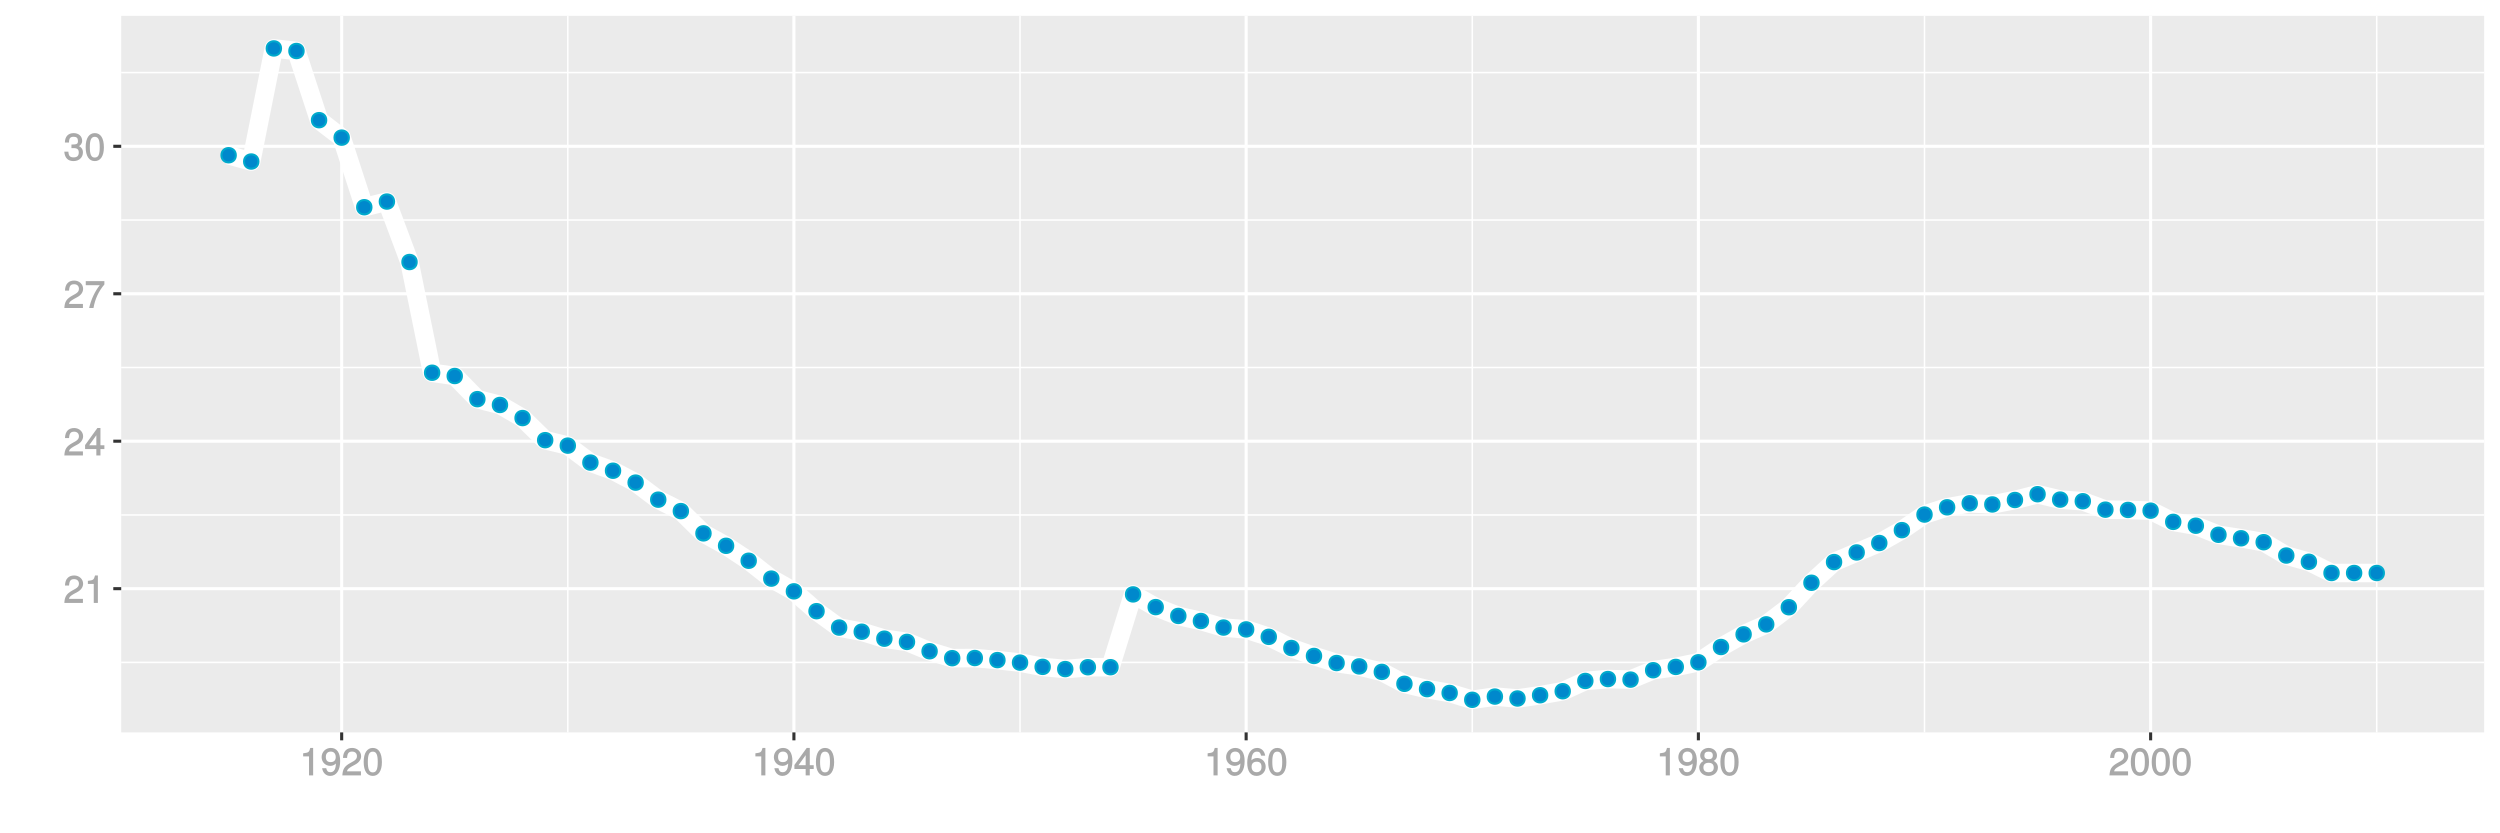 <?xml version="1.0" encoding="UTF-8"?>
<svg xmlns="http://www.w3.org/2000/svg" xmlns:xlink="http://www.w3.org/1999/xlink" width="864pt" height="288pt" viewBox="0 0 864 288" version="1.1">
<defs>
<g>
<symbol overflow="visible" id="glyph0-0">
<path style="stroke:none;" d=""/>
</symbol>
<symbol overflow="visible" id="glyph0-1">
<path style="stroke:none;" d="M 6.766 -6.641 C 6.766 -8.203 5.438 -9.484 3.688 -9.484 C 1.812 -9.484 0.578 -8.391 0.5 -6.016 L 1.906 -6.016 C 2.016 -7.703 2.516 -8.219 3.656 -8.219 C 4.688 -8.219 5.328 -7.609 5.328 -6.609 C 5.328 -5.891 4.938 -5.359 4.125 -4.891 L 2.922 -4.219 C 1 -3.125 0.406 -2.156 0.281 0 L 6.703 0 L 6.703 -1.406 L 1.891 -1.406 C 1.969 -2.016 2.359 -2.406 3.484 -3.062 L 4.781 -3.766 C 6.078 -4.453 6.766 -5.516 6.766 -6.641 Z M 6.766 -6.641 "/>
</symbol>
<symbol overflow="visible" id="glyph0-2">
<path style="stroke:none;" d="M 4.641 -0.125 L 4.641 -9.484 L 3.656 -9.484 C 3.219 -7.938 3.094 -7.875 1.188 -7.625 L 1.188 -6.562 L 3.219 -6.562 L 3.219 0 L 4.641 0 Z M 4.641 -0.125 "/>
</symbol>
<symbol overflow="visible" id="glyph0-3">
<path style="stroke:none;" d="M 6.891 -2.344 L 6.891 -3.516 L 5.531 -3.516 L 5.531 -9.484 L 4.469 -9.484 L 0.219 -3.594 L 0.219 -2.203 L 4.109 -2.203 L 4.109 0 L 5.531 0 L 5.531 -2.203 L 6.891 -2.203 Z M 4.25 -3.516 L 1.625 -3.516 L 4.344 -7.312 L 4.109 -7.391 L 4.109 -3.516 Z M 4.25 -3.516 "/>
</symbol>
<symbol overflow="visible" id="glyph0-4">
<path style="stroke:none;" d="M 6.891 -8.188 L 6.891 -9.297 L 0.453 -9.297 L 0.453 -7.891 L 5.297 -7.891 C 3.641 -5.797 2.297 -3.016 1.625 0 L 3.125 0 C 3.656 -3.109 4.906 -5.797 6.891 -8.141 Z M 6.891 -8.188 "/>
</symbol>
<symbol overflow="visible" id="glyph0-5">
<path style="stroke:none;" d="M 6.703 -2.812 C 6.703 -3.922 6.125 -4.719 5.016 -5.094 L 5.016 -4.828 C 5.875 -5.156 6.438 -5.891 6.438 -6.812 C 6.438 -8.391 5.25 -9.484 3.5 -9.484 C 1.641 -9.484 0.5 -8.328 0.469 -6.234 L 1.891 -6.234 C 1.906 -7.734 2.344 -8.219 3.516 -8.219 C 4.531 -8.219 4.984 -7.75 4.984 -6.766 C 4.984 -5.781 4.703 -5.531 2.734 -5.531 L 2.734 -4.297 L 3.5 -4.297 C 4.766 -4.297 5.266 -3.828 5.266 -2.797 C 5.266 -1.641 4.688 -1.094 3.5 -1.094 C 2.25 -1.094 1.766 -1.578 1.672 -3.062 L 0.266 -3.062 C 0.422 -0.859 1.578 0.188 3.453 0.188 C 5.359 0.188 6.703 -1.062 6.703 -2.812 Z M 6.703 -2.812 "/>
</symbol>
<symbol overflow="visible" id="glyph0-6">
<path style="stroke:none;" d="M 6.719 -4.562 C 6.719 -7.766 5.578 -9.484 3.578 -9.484 C 1.594 -9.484 0.422 -7.734 0.422 -4.641 C 0.422 -1.531 1.594 0.188 3.578 0.188 C 5.531 0.188 6.719 -1.531 6.719 -4.562 Z M 5.281 -4.672 C 5.281 -2.047 4.828 -1.031 3.547 -1.031 C 2.344 -1.031 1.859 -2.109 1.859 -4.625 C 1.859 -7.156 2.344 -8.203 3.578 -8.203 C 4.812 -8.203 5.281 -7.141 5.281 -4.672 Z M 5.281 -4.672 "/>
</symbol>
<symbol overflow="visible" id="glyph0-7">
<path style="stroke:none;" d="M 6.75 -4.953 C 6.75 -7.844 5.609 -9.484 3.516 -9.484 C 1.75 -9.484 0.344 -8.094 0.344 -6.297 C 0.344 -4.578 1.656 -3.281 3.328 -3.281 C 4.203 -3.281 4.922 -3.641 5.531 -4.359 L 5.297 -4.453 C 5.281 -2.203 4.688 -1.094 3.375 -1.094 C 2.578 -1.094 2.141 -1.453 1.938 -2.484 L 0.516 -2.484 C 0.766 -0.828 1.891 0.188 3.297 0.188 C 5.453 0.188 6.75 -1.766 6.75 -4.953 Z M 5.219 -6.312 C 5.219 -5.188 4.578 -4.578 3.453 -4.578 C 2.359 -4.578 1.797 -5.141 1.797 -6.391 C 1.797 -7.547 2.438 -8.219 3.5 -8.219 C 4.562 -8.219 5.219 -7.516 5.219 -6.312 Z M 5.219 -6.312 "/>
</symbol>
<symbol overflow="visible" id="glyph0-8">
<path style="stroke:none;" d="M 6.797 -2.984 C 6.797 -4.703 5.5 -6 3.844 -6 C 2.938 -6 2.125 -5.609 1.625 -4.922 L 1.859 -4.844 C 1.875 -7.078 2.469 -8.203 3.781 -8.203 C 4.594 -8.203 5 -7.828 5.219 -6.812 L 6.625 -6.812 C 6.391 -8.453 5.266 -9.484 3.859 -9.484 C 1.719 -9.484 0.422 -7.547 0.422 -4.328 C 0.422 -1.453 1.547 0.188 3.656 0.188 C 5.406 0.188 6.797 -1.188 6.797 -2.984 Z M 5.359 -2.906 C 5.359 -1.734 4.719 -1.094 3.672 -1.094 C 2.594 -1.094 1.922 -1.781 1.922 -2.969 C 1.922 -4.109 2.578 -4.719 3.703 -4.719 C 4.812 -4.719 5.359 -4.141 5.359 -2.906 Z M 5.359 -2.906 "/>
</symbol>
<symbol overflow="visible" id="glyph0-9">
<path style="stroke:none;" d="M 6.797 -2.734 C 6.797 -3.75 6.156 -4.609 5.344 -4.984 C 6.125 -5.453 6.469 -6.016 6.469 -6.891 C 6.469 -8.328 5.219 -9.484 3.578 -9.484 C 1.953 -9.484 0.656 -8.328 0.656 -6.891 C 0.656 -6.031 1.016 -5.469 1.781 -4.984 C 1 -4.609 0.344 -3.75 0.344 -2.75 C 0.344 -1.047 1.75 0.188 3.578 0.188 C 5.391 0.188 6.797 -1.047 6.797 -2.734 Z M 5.031 -6.859 C 5.031 -6 4.531 -5.578 3.578 -5.578 C 2.609 -5.578 2.109 -6 2.109 -6.875 C 2.109 -7.766 2.609 -8.203 3.578 -8.203 C 4.547 -8.203 5.031 -7.766 5.031 -6.859 Z M 5.359 -2.719 C 5.359 -1.625 4.719 -1.094 3.547 -1.094 C 2.438 -1.094 1.781 -1.641 1.781 -2.719 C 1.781 -3.797 2.438 -4.344 3.578 -4.344 C 4.719 -4.344 5.359 -3.797 5.359 -2.719 Z M 5.359 -2.719 "/>
</symbol>
</g>
<clipPath id="clip1">
  <path d="M 41.891 5.48 L 859 5.48 L 859 254 L 41.891 254 Z M 41.891 5.48 "/>
</clipPath>
<clipPath id="clip2">
  <path d="M 41.891 228 L 859 228 L 859 230 L 41.891 230 Z M 41.891 228 "/>
</clipPath>
<clipPath id="clip3">
  <path d="M 41.891 177 L 859 177 L 859 179 L 41.891 179 Z M 41.891 177 "/>
</clipPath>
<clipPath id="clip4">
  <path d="M 41.891 126 L 859 126 L 859 128 L 41.891 128 Z M 41.891 126 "/>
</clipPath>
<clipPath id="clip5">
  <path d="M 41.891 75 L 859 75 L 859 77 L 41.891 77 Z M 41.891 75 "/>
</clipPath>
<clipPath id="clip6">
  <path d="M 41.891 24 L 859 24 L 859 26 L 41.891 26 Z M 41.891 24 "/>
</clipPath>
<clipPath id="clip7">
  <path d="M 195 5.48 L 197 5.48 L 197 254 L 195 254 Z M 195 5.48 "/>
</clipPath>
<clipPath id="clip8">
  <path d="M 352 5.48 L 353 5.48 L 353 254 L 352 254 Z M 352 5.48 "/>
</clipPath>
<clipPath id="clip9">
  <path d="M 508 5.48 L 510 5.48 L 510 254 L 508 254 Z M 508 5.48 "/>
</clipPath>
<clipPath id="clip10">
  <path d="M 664 5.48 L 666 5.48 L 666 254 L 664 254 Z M 664 5.48 "/>
</clipPath>
<clipPath id="clip11">
  <path d="M 821 5.48 L 822 5.48 L 822 254 L 821 254 Z M 821 5.48 "/>
</clipPath>
<clipPath id="clip12">
  <path d="M 41.891 202 L 859.52 202 L 859.52 204 L 41.891 204 Z M 41.891 202 "/>
</clipPath>
<clipPath id="clip13">
  <path d="M 41.891 151 L 859.52 151 L 859.52 154 L 41.891 154 Z M 41.891 151 "/>
</clipPath>
<clipPath id="clip14">
  <path d="M 41.891 100 L 859.52 100 L 859.52 103 L 41.891 103 Z M 41.891 100 "/>
</clipPath>
<clipPath id="clip15">
  <path d="M 41.891 50 L 859.52 50 L 859.52 52 L 41.891 52 Z M 41.891 50 "/>
</clipPath>
<clipPath id="clip16">
  <path d="M 117 5.48 L 119 5.48 L 119 254 L 117 254 Z M 117 5.48 "/>
</clipPath>
<clipPath id="clip17">
  <path d="M 273 5.48 L 275 5.48 L 275 254 L 273 254 Z M 273 5.48 "/>
</clipPath>
<clipPath id="clip18">
  <path d="M 430 5.48 L 432 5.48 L 432 254 L 430 254 Z M 430 5.48 "/>
</clipPath>
<clipPath id="clip19">
  <path d="M 586 5.48 L 588 5.48 L 588 254 L 586 254 Z M 586 5.48 "/>
</clipPath>
<clipPath id="clip20">
  <path d="M 742 5.48 L 744 5.48 L 744 254 L 742 254 Z M 742 5.48 "/>
</clipPath>
</defs>
<g id="surface11111">
<rect x="0" y="0" width="864" height="288" style="fill:rgb(100%,100%,100%);fill-opacity:1;stroke:none;"/>
<rect x="0" y="0" width="864" height="288" style="fill:rgb(100%,100%,100%);fill-opacity:1;stroke:none;"/>
<path style="fill:none;stroke-width:1.067;stroke-linecap:round;stroke-linejoin:round;stroke:rgb(100%,100%,100%);stroke-opacity:1;stroke-miterlimit:10;" d="M 0 288 L 864 288 L 864 0 L 0 0 Z M 0 288 "/>
<g clip-path="url(#clip1)" clip-rule="nonzero">
<path style=" stroke:none;fill-rule:nonzero;fill:rgb(92.157%,92.157%,92.157%);fill-opacity:1;" d="M 41.891 253.109 L 858.52 253.109 L 858.52 5.48 L 41.891 5.48 Z M 41.891 253.109 "/>
</g>
<g clip-path="url(#clip2)" clip-rule="nonzero">
<path style="fill:none;stroke-width:0.533;stroke-linecap:butt;stroke-linejoin:round;stroke:rgb(100%,100%,100%);stroke-opacity:1;stroke-miterlimit:10;" d="M 41.891 228.926 L 858.52 228.926 "/>
</g>
<g clip-path="url(#clip3)" clip-rule="nonzero">
<path style="fill:none;stroke-width:0.533;stroke-linecap:butt;stroke-linejoin:round;stroke:rgb(100%,100%,100%);stroke-opacity:1;stroke-miterlimit:10;" d="M 41.891 177.965 L 858.52 177.965 "/>
</g>
<g clip-path="url(#clip4)" clip-rule="nonzero">
<path style="fill:none;stroke-width:0.533;stroke-linecap:butt;stroke-linejoin:round;stroke:rgb(100%,100%,100%);stroke-opacity:1;stroke-miterlimit:10;" d="M 41.891 127.004 L 858.52 127.004 "/>
</g>
<g clip-path="url(#clip5)" clip-rule="nonzero">
<path style="fill:none;stroke-width:0.533;stroke-linecap:butt;stroke-linejoin:round;stroke:rgb(100%,100%,100%);stroke-opacity:1;stroke-miterlimit:10;" d="M 41.891 76.043 L 858.52 76.043 "/>
</g>
<g clip-path="url(#clip6)" clip-rule="nonzero">
<path style="fill:none;stroke-width:0.533;stroke-linecap:butt;stroke-linejoin:round;stroke:rgb(100%,100%,100%);stroke-opacity:1;stroke-miterlimit:10;" d="M 41.891 25.082 L 858.52 25.082 "/>
</g>
<g clip-path="url(#clip7)" clip-rule="nonzero">
<path style="fill:none;stroke-width:0.533;stroke-linecap:butt;stroke-linejoin:round;stroke:rgb(100%,100%,100%);stroke-opacity:1;stroke-miterlimit:10;" d="M 196.23 253.109 L 196.23 5.48 "/>
</g>
<g clip-path="url(#clip8)" clip-rule="nonzero">
<path style="fill:none;stroke-width:0.533;stroke-linecap:butt;stroke-linejoin:round;stroke:rgb(100%,100%,100%);stroke-opacity:1;stroke-miterlimit:10;" d="M 352.523 253.109 L 352.523 5.48 "/>
</g>
<g clip-path="url(#clip9)" clip-rule="nonzero">
<path style="fill:none;stroke-width:0.533;stroke-linecap:butt;stroke-linejoin:round;stroke:rgb(100%,100%,100%);stroke-opacity:1;stroke-miterlimit:10;" d="M 508.816 253.109 L 508.816 5.48 "/>
</g>
<g clip-path="url(#clip10)" clip-rule="nonzero">
<path style="fill:none;stroke-width:0.533;stroke-linecap:butt;stroke-linejoin:round;stroke:rgb(100%,100%,100%);stroke-opacity:1;stroke-miterlimit:10;" d="M 665.109 253.109 L 665.109 5.48 "/>
</g>
<g clip-path="url(#clip11)" clip-rule="nonzero">
<path style="fill:none;stroke-width:0.533;stroke-linecap:butt;stroke-linejoin:round;stroke:rgb(100%,100%,100%);stroke-opacity:1;stroke-miterlimit:10;" d="M 821.402 253.109 L 821.402 5.48 "/>
</g>
<g clip-path="url(#clip12)" clip-rule="nonzero">
<path style="fill:none;stroke-width:1.067;stroke-linecap:butt;stroke-linejoin:round;stroke:rgb(100%,100%,100%);stroke-opacity:1;stroke-miterlimit:10;" d="M 41.891 203.445 L 858.52 203.445 "/>
</g>
<g clip-path="url(#clip13)" clip-rule="nonzero">
<path style="fill:none;stroke-width:1.067;stroke-linecap:butt;stroke-linejoin:round;stroke:rgb(100%,100%,100%);stroke-opacity:1;stroke-miterlimit:10;" d="M 41.891 152.484 L 858.52 152.484 "/>
</g>
<g clip-path="url(#clip14)" clip-rule="nonzero">
<path style="fill:none;stroke-width:1.067;stroke-linecap:butt;stroke-linejoin:round;stroke:rgb(100%,100%,100%);stroke-opacity:1;stroke-miterlimit:10;" d="M 41.891 101.523 L 858.52 101.523 "/>
</g>
<g clip-path="url(#clip15)" clip-rule="nonzero">
<path style="fill:none;stroke-width:1.067;stroke-linecap:butt;stroke-linejoin:round;stroke:rgb(100%,100%,100%);stroke-opacity:1;stroke-miterlimit:10;" d="M 41.891 50.562 L 858.52 50.562 "/>
</g>
<g clip-path="url(#clip16)" clip-rule="nonzero">
<path style="fill:none;stroke-width:1.067;stroke-linecap:butt;stroke-linejoin:round;stroke:rgb(100%,100%,100%);stroke-opacity:1;stroke-miterlimit:10;" d="M 118.082 253.109 L 118.082 5.48 "/>
</g>
<g clip-path="url(#clip17)" clip-rule="nonzero">
<path style="fill:none;stroke-width:1.067;stroke-linecap:butt;stroke-linejoin:round;stroke:rgb(100%,100%,100%);stroke-opacity:1;stroke-miterlimit:10;" d="M 274.375 253.109 L 274.375 5.48 "/>
</g>
<g clip-path="url(#clip18)" clip-rule="nonzero">
<path style="fill:none;stroke-width:1.067;stroke-linecap:butt;stroke-linejoin:round;stroke:rgb(100%,100%,100%);stroke-opacity:1;stroke-miterlimit:10;" d="M 430.668 253.109 L 430.668 5.48 "/>
</g>
<g clip-path="url(#clip19)" clip-rule="nonzero">
<path style="fill:none;stroke-width:1.067;stroke-linecap:butt;stroke-linejoin:round;stroke:rgb(100%,100%,100%);stroke-opacity:1;stroke-miterlimit:10;" d="M 586.961 253.109 L 586.961 5.48 "/>
</g>
<g clip-path="url(#clip20)" clip-rule="nonzero">
<path style="fill:none;stroke-width:1.067;stroke-linecap:butt;stroke-linejoin:round;stroke:rgb(100%,100%,100%);stroke-opacity:1;stroke-miterlimit:10;" d="M 743.254 253.109 L 743.254 5.48 "/>
</g>
<path style="fill:none;stroke-width:6.402;stroke-linecap:butt;stroke-linejoin:round;stroke:rgb(100%,100%,100%);stroke-opacity:1;stroke-miterlimit:1;" d="M 79.012 53.648 L 86.824 55.824 L 94.641 16.734 L 102.453 17.621 L 110.27 41.531 L 118.082 47.566 L 125.898 71.617 L 133.711 69.656 L 141.527 90.555 L 149.34 128.82 L 157.156 129.945 L 164.973 137.945 L 172.785 139.953 L 180.602 144.484 L 188.414 152.121 L 196.23 154.012 L 204.043 159.871 L 211.859 162.684 L 219.672 166.789 L 227.488 172.684 L 235.305 176.637 L 243.117 184.328 L 250.934 188.629 L 258.746 193.793 L 266.562 199.973 L 274.375 204.367 L 282.191 211.227 L 290.004 216.891 L 297.82 218.32 L 305.633 220.73 L 313.449 221.836 L 321.266 225.07 L 329.078 227.469 L 336.895 227.414 L 344.707 228.129 L 352.523 229 L 360.336 230.469 L 368.152 231.234 L 375.965 230.598 L 383.781 230.586 L 391.594 205.422 L 399.41 209.816 L 407.227 212.871 L 415.039 214.617 L 422.855 216.887 L 430.668 217.523 L 438.484 220.094 L 446.297 223.957 L 454.113 226.699 L 461.926 229.145 L 469.742 230.309 L 477.559 232.203 L 485.371 236.328 L 493.188 238.16 L 501 239.492 L 508.816 241.855 L 516.629 240.734 L 524.445 241.402 L 532.258 240.273 L 540.074 238.891 L 547.887 235.336 L 555.703 234.68 L 563.52 234.875 L 571.332 231.633 L 579.148 230.488 L 586.961 228.883 L 594.777 223.605 L 602.59 219.23 L 610.406 215.781 L 618.219 209.855 L 626.035 201.406 L 633.848 194.25 L 641.664 190.926 L 649.48 187.664 L 657.293 183.215 L 665.109 177.832 L 672.922 175.328 L 680.738 173.934 L 688.551 174.34 L 696.367 172.801 L 704.18 170.797 L 711.996 172.664 L 719.812 173.227 L 727.625 176.137 L 735.441 176.23 L 743.254 176.484 L 751.07 180.359 L 758.883 181.688 L 766.699 184.824 L 774.512 186.031 L 782.328 187.383 L 790.141 191.996 L 797.957 194.152 L 805.773 198.027 L 821.402 198.027 "/>
<path style="fill-rule:nonzero;fill:rgb(0%,53.333%,80%);fill-opacity:1;stroke-width:0.709;stroke-linecap:round;stroke-linejoin:round;stroke:rgb(0%,66.667%,80%);stroke-opacity:1;stroke-miterlimit:10;" d="M 81.5 53.648 C 81.5 56.969 76.523 56.969 76.523 53.648 C 76.523 50.332 81.5 50.332 81.5 53.648 "/>
<path style="fill-rule:nonzero;fill:rgb(0%,53.333%,80%);fill-opacity:1;stroke-width:0.709;stroke-linecap:round;stroke-linejoin:round;stroke:rgb(0%,66.667%,80%);stroke-opacity:1;stroke-miterlimit:10;" d="M 89.312 55.824 C 89.312 59.141 84.336 59.141 84.336 55.824 C 84.336 52.508 89.312 52.508 89.312 55.824 "/>
<path style="fill-rule:nonzero;fill:rgb(0%,53.333%,80%);fill-opacity:1;stroke-width:0.709;stroke-linecap:round;stroke-linejoin:round;stroke:rgb(0%,66.667%,80%);stroke-opacity:1;stroke-miterlimit:10;" d="M 97.129 16.734 C 97.129 20.055 92.152 20.055 92.152 16.734 C 92.152 13.418 97.129 13.418 97.129 16.734 "/>
<path style="fill-rule:nonzero;fill:rgb(0%,53.333%,80%);fill-opacity:1;stroke-width:0.709;stroke-linecap:round;stroke-linejoin:round;stroke:rgb(0%,66.667%,80%);stroke-opacity:1;stroke-miterlimit:10;" d="M 104.941 17.621 C 104.941 20.941 99.965 20.941 99.965 17.621 C 99.965 14.305 104.941 14.305 104.941 17.621 "/>
<path style="fill-rule:nonzero;fill:rgb(0%,53.333%,80%);fill-opacity:1;stroke-width:0.709;stroke-linecap:round;stroke-linejoin:round;stroke:rgb(0%,66.667%,80%);stroke-opacity:1;stroke-miterlimit:10;" d="M 112.758 41.531 C 112.758 44.848 107.781 44.848 107.781 41.531 C 107.781 38.215 112.758 38.215 112.758 41.531 "/>
<path style="fill-rule:nonzero;fill:rgb(0%,53.333%,80%);fill-opacity:1;stroke-width:0.709;stroke-linecap:round;stroke-linejoin:round;stroke:rgb(0%,66.667%,80%);stroke-opacity:1;stroke-miterlimit:10;" d="M 120.57 47.566 C 120.57 50.887 115.594 50.887 115.594 47.566 C 115.594 44.25 120.57 44.25 120.57 47.566 "/>
<path style="fill-rule:nonzero;fill:rgb(0%,53.333%,80%);fill-opacity:1;stroke-width:0.709;stroke-linecap:round;stroke-linejoin:round;stroke:rgb(0%,66.667%,80%);stroke-opacity:1;stroke-miterlimit:10;" d="M 128.387 71.617 C 128.387 74.934 123.41 74.934 123.41 71.617 C 123.41 68.301 128.387 68.301 128.387 71.617 "/>
<path style="fill-rule:nonzero;fill:rgb(0%,53.333%,80%);fill-opacity:1;stroke-width:0.709;stroke-linecap:round;stroke-linejoin:round;stroke:rgb(0%,66.667%,80%);stroke-opacity:1;stroke-miterlimit:10;" d="M 136.199 69.656 C 136.199 72.977 131.223 72.977 131.223 69.656 C 131.223 66.34 136.199 66.34 136.199 69.656 "/>
<path style="fill-rule:nonzero;fill:rgb(0%,53.333%,80%);fill-opacity:1;stroke-width:0.709;stroke-linecap:round;stroke-linejoin:round;stroke:rgb(0%,66.667%,80%);stroke-opacity:1;stroke-miterlimit:10;" d="M 144.016 90.555 C 144.016 93.871 139.039 93.871 139.039 90.555 C 139.039 87.234 144.016 87.234 144.016 90.555 "/>
<path style="fill-rule:nonzero;fill:rgb(0%,53.333%,80%);fill-opacity:1;stroke-width:0.709;stroke-linecap:round;stroke-linejoin:round;stroke:rgb(0%,66.667%,80%);stroke-opacity:1;stroke-miterlimit:10;" d="M 151.828 128.82 C 151.828 132.137 146.852 132.137 146.852 128.82 C 146.852 125.504 151.828 125.504 151.828 128.82 "/>
<path style="fill-rule:nonzero;fill:rgb(0%,53.333%,80%);fill-opacity:1;stroke-width:0.709;stroke-linecap:round;stroke-linejoin:round;stroke:rgb(0%,66.667%,80%);stroke-opacity:1;stroke-miterlimit:10;" d="M 159.645 129.945 C 159.645 133.266 154.668 133.266 154.668 129.945 C 154.668 126.629 159.645 126.629 159.645 129.945 "/>
<path style="fill-rule:nonzero;fill:rgb(0%,53.333%,80%);fill-opacity:1;stroke-width:0.709;stroke-linecap:round;stroke-linejoin:round;stroke:rgb(0%,66.667%,80%);stroke-opacity:1;stroke-miterlimit:10;" d="M 167.461 137.945 C 167.461 141.266 162.484 141.266 162.484 137.945 C 162.484 134.629 167.461 134.629 167.461 137.945 "/>
<path style="fill-rule:nonzero;fill:rgb(0%,53.333%,80%);fill-opacity:1;stroke-width:0.709;stroke-linecap:round;stroke-linejoin:round;stroke:rgb(0%,66.667%,80%);stroke-opacity:1;stroke-miterlimit:10;" d="M 175.273 139.953 C 175.273 143.27 170.297 143.27 170.297 139.953 C 170.297 136.637 175.273 136.637 175.273 139.953 "/>
<path style="fill-rule:nonzero;fill:rgb(0%,53.333%,80%);fill-opacity:1;stroke-width:0.709;stroke-linecap:round;stroke-linejoin:round;stroke:rgb(0%,66.667%,80%);stroke-opacity:1;stroke-miterlimit:10;" d="M 183.09 144.484 C 183.09 147.801 178.113 147.801 178.113 144.484 C 178.113 141.164 183.09 141.164 183.09 144.484 "/>
<path style="fill-rule:nonzero;fill:rgb(0%,53.333%,80%);fill-opacity:1;stroke-width:0.709;stroke-linecap:round;stroke-linejoin:round;stroke:rgb(0%,66.667%,80%);stroke-opacity:1;stroke-miterlimit:10;" d="M 190.902 152.121 C 190.902 155.441 185.926 155.441 185.926 152.121 C 185.926 148.805 190.902 148.805 190.902 152.121 "/>
<path style="fill-rule:nonzero;fill:rgb(0%,53.333%,80%);fill-opacity:1;stroke-width:0.709;stroke-linecap:round;stroke-linejoin:round;stroke:rgb(0%,66.667%,80%);stroke-opacity:1;stroke-miterlimit:10;" d="M 198.719 154.012 C 198.719 157.328 193.742 157.328 193.742 154.012 C 193.742 150.691 198.719 150.691 198.719 154.012 "/>
<path style="fill-rule:nonzero;fill:rgb(0%,53.333%,80%);fill-opacity:1;stroke-width:0.709;stroke-linecap:round;stroke-linejoin:round;stroke:rgb(0%,66.667%,80%);stroke-opacity:1;stroke-miterlimit:10;" d="M 206.531 159.871 C 206.531 163.188 201.555 163.188 201.555 159.871 C 201.555 156.551 206.531 156.551 206.531 159.871 "/>
<path style="fill-rule:nonzero;fill:rgb(0%,53.333%,80%);fill-opacity:1;stroke-width:0.709;stroke-linecap:round;stroke-linejoin:round;stroke:rgb(0%,66.667%,80%);stroke-opacity:1;stroke-miterlimit:10;" d="M 214.348 162.684 C 214.348 166 209.371 166 209.371 162.684 C 209.371 159.363 214.348 159.363 214.348 162.684 "/>
<path style="fill-rule:nonzero;fill:rgb(0%,53.333%,80%);fill-opacity:1;stroke-width:0.709;stroke-linecap:round;stroke-linejoin:round;stroke:rgb(0%,66.667%,80%);stroke-opacity:1;stroke-miterlimit:10;" d="M 222.16 166.789 C 222.16 170.105 217.184 170.105 217.184 166.789 C 217.184 163.473 222.16 163.473 222.16 166.789 "/>
<path style="fill-rule:nonzero;fill:rgb(0%,53.333%,80%);fill-opacity:1;stroke-width:0.709;stroke-linecap:round;stroke-linejoin:round;stroke:rgb(0%,66.667%,80%);stroke-opacity:1;stroke-miterlimit:10;" d="M 229.977 172.684 C 229.977 176 225 176 225 172.684 C 225 169.367 229.977 169.367 229.977 172.684 "/>
<path style="fill-rule:nonzero;fill:rgb(0%,53.333%,80%);fill-opacity:1;stroke-width:0.709;stroke-linecap:round;stroke-linejoin:round;stroke:rgb(0%,66.667%,80%);stroke-opacity:1;stroke-miterlimit:10;" d="M 237.793 176.637 C 237.793 179.953 232.816 179.953 232.816 176.637 C 232.816 173.316 237.793 173.316 237.793 176.637 "/>
<path style="fill-rule:nonzero;fill:rgb(0%,53.333%,80%);fill-opacity:1;stroke-width:0.709;stroke-linecap:round;stroke-linejoin:round;stroke:rgb(0%,66.667%,80%);stroke-opacity:1;stroke-miterlimit:10;" d="M 245.605 184.328 C 245.605 187.648 240.629 187.648 240.629 184.328 C 240.629 181.012 245.605 181.012 245.605 184.328 "/>
<path style="fill-rule:nonzero;fill:rgb(0%,53.333%,80%);fill-opacity:1;stroke-width:0.709;stroke-linecap:round;stroke-linejoin:round;stroke:rgb(0%,66.667%,80%);stroke-opacity:1;stroke-miterlimit:10;" d="M 253.422 188.629 C 253.422 191.945 248.445 191.945 248.445 188.629 C 248.445 185.309 253.422 185.309 253.422 188.629 "/>
<path style="fill-rule:nonzero;fill:rgb(0%,53.333%,80%);fill-opacity:1;stroke-width:0.709;stroke-linecap:round;stroke-linejoin:round;stroke:rgb(0%,66.667%,80%);stroke-opacity:1;stroke-miterlimit:10;" d="M 261.234 193.793 C 261.234 197.113 256.258 197.113 256.258 193.793 C 256.258 190.477 261.234 190.477 261.234 193.793 "/>
<path style="fill-rule:nonzero;fill:rgb(0%,53.333%,80%);fill-opacity:1;stroke-width:0.709;stroke-linecap:round;stroke-linejoin:round;stroke:rgb(0%,66.667%,80%);stroke-opacity:1;stroke-miterlimit:10;" d="M 269.051 199.973 C 269.051 203.289 264.074 203.289 264.074 199.973 C 264.074 196.656 269.051 196.656 269.051 199.973 "/>
<path style="fill-rule:nonzero;fill:rgb(0%,53.333%,80%);fill-opacity:1;stroke-width:0.709;stroke-linecap:round;stroke-linejoin:round;stroke:rgb(0%,66.667%,80%);stroke-opacity:1;stroke-miterlimit:10;" d="M 276.863 204.367 C 276.863 207.684 271.887 207.684 271.887 204.367 C 271.887 201.051 276.863 201.051 276.863 204.367 "/>
<path style="fill-rule:nonzero;fill:rgb(0%,53.333%,80%);fill-opacity:1;stroke-width:0.709;stroke-linecap:round;stroke-linejoin:round;stroke:rgb(0%,66.667%,80%);stroke-opacity:1;stroke-miterlimit:10;" d="M 284.68 211.227 C 284.68 214.543 279.703 214.543 279.703 211.227 C 279.703 207.906 284.68 207.906 284.68 211.227 "/>
<path style="fill-rule:nonzero;fill:rgb(0%,53.333%,80%);fill-opacity:1;stroke-width:0.709;stroke-linecap:round;stroke-linejoin:round;stroke:rgb(0%,66.667%,80%);stroke-opacity:1;stroke-miterlimit:10;" d="M 292.492 216.891 C 292.492 220.211 287.516 220.211 287.516 216.891 C 287.516 213.574 292.492 213.574 292.492 216.891 "/>
<path style="fill-rule:nonzero;fill:rgb(0%,53.333%,80%);fill-opacity:1;stroke-width:0.709;stroke-linecap:round;stroke-linejoin:round;stroke:rgb(0%,66.667%,80%);stroke-opacity:1;stroke-miterlimit:10;" d="M 300.309 218.32 C 300.309 221.641 295.332 221.641 295.332 218.32 C 295.332 215.004 300.309 215.004 300.309 218.32 "/>
<path style="fill-rule:nonzero;fill:rgb(0%,53.333%,80%);fill-opacity:1;stroke-width:0.709;stroke-linecap:round;stroke-linejoin:round;stroke:rgb(0%,66.667%,80%);stroke-opacity:1;stroke-miterlimit:10;" d="M 308.121 220.73 C 308.121 224.047 303.145 224.047 303.145 220.73 C 303.145 217.41 308.121 217.41 308.121 220.73 "/>
<path style="fill-rule:nonzero;fill:rgb(0%,53.333%,80%);fill-opacity:1;stroke-width:0.709;stroke-linecap:round;stroke-linejoin:round;stroke:rgb(0%,66.667%,80%);stroke-opacity:1;stroke-miterlimit:10;" d="M 315.938 221.836 C 315.938 225.156 310.961 225.156 310.961 221.836 C 310.961 218.52 315.938 218.52 315.938 221.836 "/>
<path style="fill-rule:nonzero;fill:rgb(0%,53.333%,80%);fill-opacity:1;stroke-width:0.709;stroke-linecap:round;stroke-linejoin:round;stroke:rgb(0%,66.667%,80%);stroke-opacity:1;stroke-miterlimit:10;" d="M 323.754 225.07 C 323.754 228.391 318.777 228.391 318.777 225.07 C 318.777 221.754 323.754 221.754 323.754 225.07 "/>
<path style="fill-rule:nonzero;fill:rgb(0%,53.333%,80%);fill-opacity:1;stroke-width:0.709;stroke-linecap:round;stroke-linejoin:round;stroke:rgb(0%,66.667%,80%);stroke-opacity:1;stroke-miterlimit:10;" d="M 331.566 227.469 C 331.566 230.785 326.59 230.785 326.59 227.469 C 326.59 224.148 331.566 224.148 331.566 227.469 "/>
<path style="fill-rule:nonzero;fill:rgb(0%,53.333%,80%);fill-opacity:1;stroke-width:0.709;stroke-linecap:round;stroke-linejoin:round;stroke:rgb(0%,66.667%,80%);stroke-opacity:1;stroke-miterlimit:10;" d="M 339.383 227.414 C 339.383 230.73 334.406 230.73 334.406 227.414 C 334.406 224.098 339.383 224.098 339.383 227.414 "/>
<path style="fill-rule:nonzero;fill:rgb(0%,53.333%,80%);fill-opacity:1;stroke-width:0.709;stroke-linecap:round;stroke-linejoin:round;stroke:rgb(0%,66.667%,80%);stroke-opacity:1;stroke-miterlimit:10;" d="M 347.195 228.129 C 347.195 231.445 342.219 231.445 342.219 228.129 C 342.219 224.809 347.195 224.809 347.195 228.129 "/>
<path style="fill-rule:nonzero;fill:rgb(0%,53.333%,80%);fill-opacity:1;stroke-width:0.709;stroke-linecap:round;stroke-linejoin:round;stroke:rgb(0%,66.667%,80%);stroke-opacity:1;stroke-miterlimit:10;" d="M 355.012 229 C 355.012 232.32 350.035 232.32 350.035 229 C 350.035 225.684 355.012 225.684 355.012 229 "/>
<path style="fill-rule:nonzero;fill:rgb(0%,53.333%,80%);fill-opacity:1;stroke-width:0.709;stroke-linecap:round;stroke-linejoin:round;stroke:rgb(0%,66.667%,80%);stroke-opacity:1;stroke-miterlimit:10;" d="M 362.824 230.469 C 362.824 233.789 357.848 233.789 357.848 230.469 C 357.848 227.152 362.824 227.152 362.824 230.469 "/>
<path style="fill-rule:nonzero;fill:rgb(0%,53.333%,80%);fill-opacity:1;stroke-width:0.709;stroke-linecap:round;stroke-linejoin:round;stroke:rgb(0%,66.667%,80%);stroke-opacity:1;stroke-miterlimit:10;" d="M 370.641 231.234 C 370.641 234.551 365.664 234.551 365.664 231.234 C 365.664 227.918 370.641 227.918 370.641 231.234 "/>
<path style="fill-rule:nonzero;fill:rgb(0%,53.333%,80%);fill-opacity:1;stroke-width:0.709;stroke-linecap:round;stroke-linejoin:round;stroke:rgb(0%,66.667%,80%);stroke-opacity:1;stroke-miterlimit:10;" d="M 378.453 230.598 C 378.453 233.914 373.477 233.914 373.477 230.598 C 373.477 227.281 378.453 227.281 378.453 230.598 "/>
<path style="fill-rule:nonzero;fill:rgb(0%,53.333%,80%);fill-opacity:1;stroke-width:0.709;stroke-linecap:round;stroke-linejoin:round;stroke:rgb(0%,66.667%,80%);stroke-opacity:1;stroke-miterlimit:10;" d="M 386.27 230.586 C 386.27 233.902 381.293 233.902 381.293 230.586 C 381.293 227.266 386.27 227.266 386.27 230.586 "/>
<path style="fill-rule:nonzero;fill:rgb(0%,53.333%,80%);fill-opacity:1;stroke-width:0.709;stroke-linecap:round;stroke-linejoin:round;stroke:rgb(0%,66.667%,80%);stroke-opacity:1;stroke-miterlimit:10;" d="M 394.082 205.422 C 394.082 208.742 389.105 208.742 389.105 205.422 C 389.105 202.105 394.082 202.105 394.082 205.422 "/>
<path style="fill-rule:nonzero;fill:rgb(0%,53.333%,80%);fill-opacity:1;stroke-width:0.709;stroke-linecap:round;stroke-linejoin:round;stroke:rgb(0%,66.667%,80%);stroke-opacity:1;stroke-miterlimit:10;" d="M 401.898 209.816 C 401.898 213.133 396.922 213.133 396.922 209.816 C 396.922 206.5 401.898 206.5 401.898 209.816 "/>
<path style="fill-rule:nonzero;fill:rgb(0%,53.333%,80%);fill-opacity:1;stroke-width:0.709;stroke-linecap:round;stroke-linejoin:round;stroke:rgb(0%,66.667%,80%);stroke-opacity:1;stroke-miterlimit:10;" d="M 409.715 212.871 C 409.715 216.188 404.738 216.188 404.738 212.871 C 404.738 209.555 409.715 209.555 409.715 212.871 "/>
<path style="fill-rule:nonzero;fill:rgb(0%,53.333%,80%);fill-opacity:1;stroke-width:0.709;stroke-linecap:round;stroke-linejoin:round;stroke:rgb(0%,66.667%,80%);stroke-opacity:1;stroke-miterlimit:10;" d="M 417.527 214.617 C 417.527 217.934 412.551 217.934 412.551 214.617 C 412.551 211.301 417.527 211.301 417.527 214.617 "/>
<path style="fill-rule:nonzero;fill:rgb(0%,53.333%,80%);fill-opacity:1;stroke-width:0.709;stroke-linecap:round;stroke-linejoin:round;stroke:rgb(0%,66.667%,80%);stroke-opacity:1;stroke-miterlimit:10;" d="M 425.344 216.887 C 425.344 220.203 420.367 220.203 420.367 216.887 C 420.367 213.57 425.344 213.57 425.344 216.887 "/>
<path style="fill-rule:nonzero;fill:rgb(0%,53.333%,80%);fill-opacity:1;stroke-width:0.709;stroke-linecap:round;stroke-linejoin:round;stroke:rgb(0%,66.667%,80%);stroke-opacity:1;stroke-miterlimit:10;" d="M 433.156 217.523 C 433.156 220.84 428.18 220.84 428.18 217.523 C 428.18 214.207 433.156 214.207 433.156 217.523 "/>
<path style="fill-rule:nonzero;fill:rgb(0%,53.333%,80%);fill-opacity:1;stroke-width:0.709;stroke-linecap:round;stroke-linejoin:round;stroke:rgb(0%,66.667%,80%);stroke-opacity:1;stroke-miterlimit:10;" d="M 440.973 220.094 C 440.973 223.41 435.996 223.41 435.996 220.094 C 435.996 216.777 440.973 216.777 440.973 220.094 "/>
<path style="fill-rule:nonzero;fill:rgb(0%,53.333%,80%);fill-opacity:1;stroke-width:0.709;stroke-linecap:round;stroke-linejoin:round;stroke:rgb(0%,66.667%,80%);stroke-opacity:1;stroke-miterlimit:10;" d="M 448.785 223.957 C 448.785 227.273 443.809 227.273 443.809 223.957 C 443.809 220.641 448.785 220.641 448.785 223.957 "/>
<path style="fill-rule:nonzero;fill:rgb(0%,53.333%,80%);fill-opacity:1;stroke-width:0.709;stroke-linecap:round;stroke-linejoin:round;stroke:rgb(0%,66.667%,80%);stroke-opacity:1;stroke-miterlimit:10;" d="M 456.602 226.699 C 456.602 230.016 451.625 230.016 451.625 226.699 C 451.625 223.379 456.602 223.379 456.602 226.699 "/>
<path style="fill-rule:nonzero;fill:rgb(0%,53.333%,80%);fill-opacity:1;stroke-width:0.709;stroke-linecap:round;stroke-linejoin:round;stroke:rgb(0%,66.667%,80%);stroke-opacity:1;stroke-miterlimit:10;" d="M 464.414 229.145 C 464.414 232.461 459.438 232.461 459.438 229.145 C 459.438 225.824 464.414 225.824 464.414 229.145 "/>
<path style="fill-rule:nonzero;fill:rgb(0%,53.333%,80%);fill-opacity:1;stroke-width:0.709;stroke-linecap:round;stroke-linejoin:round;stroke:rgb(0%,66.667%,80%);stroke-opacity:1;stroke-miterlimit:10;" d="M 472.23 230.309 C 472.23 233.625 467.254 233.625 467.254 230.309 C 467.254 226.988 472.23 226.988 472.23 230.309 "/>
<path style="fill-rule:nonzero;fill:rgb(0%,53.333%,80%);fill-opacity:1;stroke-width:0.709;stroke-linecap:round;stroke-linejoin:round;stroke:rgb(0%,66.667%,80%);stroke-opacity:1;stroke-miterlimit:10;" d="M 480.047 232.203 C 480.047 235.52 475.07 235.52 475.07 232.203 C 475.07 228.887 480.047 228.887 480.047 232.203 "/>
<path style="fill-rule:nonzero;fill:rgb(0%,53.333%,80%);fill-opacity:1;stroke-width:0.709;stroke-linecap:round;stroke-linejoin:round;stroke:rgb(0%,66.667%,80%);stroke-opacity:1;stroke-miterlimit:10;" d="M 487.859 236.328 C 487.859 239.645 482.883 239.645 482.883 236.328 C 482.883 233.012 487.859 233.012 487.859 236.328 "/>
<path style="fill-rule:nonzero;fill:rgb(0%,53.333%,80%);fill-opacity:1;stroke-width:0.709;stroke-linecap:round;stroke-linejoin:round;stroke:rgb(0%,66.667%,80%);stroke-opacity:1;stroke-miterlimit:10;" d="M 495.676 238.16 C 495.676 241.477 490.699 241.477 490.699 238.16 C 490.699 234.84 495.676 234.84 495.676 238.16 "/>
<path style="fill-rule:nonzero;fill:rgb(0%,53.333%,80%);fill-opacity:1;stroke-width:0.709;stroke-linecap:round;stroke-linejoin:round;stroke:rgb(0%,66.667%,80%);stroke-opacity:1;stroke-miterlimit:10;" d="M 503.488 239.492 C 503.488 242.809 498.512 242.809 498.512 239.492 C 498.512 236.172 503.488 236.172 503.488 239.492 "/>
<path style="fill-rule:nonzero;fill:rgb(0%,53.333%,80%);fill-opacity:1;stroke-width:0.709;stroke-linecap:round;stroke-linejoin:round;stroke:rgb(0%,66.667%,80%);stroke-opacity:1;stroke-miterlimit:10;" d="M 511.305 241.855 C 511.305 245.172 506.328 245.172 506.328 241.855 C 506.328 238.535 511.305 238.535 511.305 241.855 "/>
<path style="fill-rule:nonzero;fill:rgb(0%,53.333%,80%);fill-opacity:1;stroke-width:0.709;stroke-linecap:round;stroke-linejoin:round;stroke:rgb(0%,66.667%,80%);stroke-opacity:1;stroke-miterlimit:10;" d="M 519.117 240.734 C 519.117 244.051 514.141 244.051 514.141 240.734 C 514.141 237.418 519.117 237.418 519.117 240.734 "/>
<path style="fill-rule:nonzero;fill:rgb(0%,53.333%,80%);fill-opacity:1;stroke-width:0.709;stroke-linecap:round;stroke-linejoin:round;stroke:rgb(0%,66.667%,80%);stroke-opacity:1;stroke-miterlimit:10;" d="M 526.934 241.402 C 526.934 244.719 521.957 244.719 521.957 241.402 C 521.957 238.082 526.934 238.082 526.934 241.402 "/>
<path style="fill-rule:nonzero;fill:rgb(0%,53.333%,80%);fill-opacity:1;stroke-width:0.709;stroke-linecap:round;stroke-linejoin:round;stroke:rgb(0%,66.667%,80%);stroke-opacity:1;stroke-miterlimit:10;" d="M 534.746 240.273 C 534.746 243.594 529.77 243.594 529.77 240.273 C 529.77 236.957 534.746 236.957 534.746 240.273 "/>
<path style="fill-rule:nonzero;fill:rgb(0%,53.333%,80%);fill-opacity:1;stroke-width:0.709;stroke-linecap:round;stroke-linejoin:round;stroke:rgb(0%,66.667%,80%);stroke-opacity:1;stroke-miterlimit:10;" d="M 542.562 238.891 C 542.562 242.211 537.586 242.211 537.586 238.891 C 537.586 235.574 542.562 235.574 542.562 238.891 "/>
<path style="fill-rule:nonzero;fill:rgb(0%,53.333%,80%);fill-opacity:1;stroke-width:0.709;stroke-linecap:round;stroke-linejoin:round;stroke:rgb(0%,66.667%,80%);stroke-opacity:1;stroke-miterlimit:10;" d="M 550.375 235.336 C 550.375 238.652 545.398 238.652 545.398 235.336 C 545.398 232.016 550.375 232.016 550.375 235.336 "/>
<path style="fill-rule:nonzero;fill:rgb(0%,53.333%,80%);fill-opacity:1;stroke-width:0.709;stroke-linecap:round;stroke-linejoin:round;stroke:rgb(0%,66.667%,80%);stroke-opacity:1;stroke-miterlimit:10;" d="M 558.191 234.68 C 558.191 237.996 553.215 237.996 553.215 234.68 C 553.215 231.359 558.191 231.359 558.191 234.68 "/>
<path style="fill-rule:nonzero;fill:rgb(0%,53.333%,80%);fill-opacity:1;stroke-width:0.709;stroke-linecap:round;stroke-linejoin:round;stroke:rgb(0%,66.667%,80%);stroke-opacity:1;stroke-miterlimit:10;" d="M 566.008 234.875 C 566.008 238.195 561.031 238.195 561.031 234.875 C 561.031 231.559 566.008 231.559 566.008 234.875 "/>
<path style="fill-rule:nonzero;fill:rgb(0%,53.333%,80%);fill-opacity:1;stroke-width:0.709;stroke-linecap:round;stroke-linejoin:round;stroke:rgb(0%,66.667%,80%);stroke-opacity:1;stroke-miterlimit:10;" d="M 573.82 231.633 C 573.82 234.949 568.844 234.949 568.844 231.633 C 568.844 228.316 573.82 228.316 573.82 231.633 "/>
<path style="fill-rule:nonzero;fill:rgb(0%,53.333%,80%);fill-opacity:1;stroke-width:0.709;stroke-linecap:round;stroke-linejoin:round;stroke:rgb(0%,66.667%,80%);stroke-opacity:1;stroke-miterlimit:10;" d="M 581.637 230.488 C 581.637 233.805 576.66 233.805 576.66 230.488 C 576.66 227.172 581.637 227.172 581.637 230.488 "/>
<path style="fill-rule:nonzero;fill:rgb(0%,53.333%,80%);fill-opacity:1;stroke-width:0.709;stroke-linecap:round;stroke-linejoin:round;stroke:rgb(0%,66.667%,80%);stroke-opacity:1;stroke-miterlimit:10;" d="M 589.449 228.883 C 589.449 232.199 584.473 232.199 584.473 228.883 C 584.473 225.566 589.449 225.566 589.449 228.883 "/>
<path style="fill-rule:nonzero;fill:rgb(0%,53.333%,80%);fill-opacity:1;stroke-width:0.709;stroke-linecap:round;stroke-linejoin:round;stroke:rgb(0%,66.667%,80%);stroke-opacity:1;stroke-miterlimit:10;" d="M 597.266 223.605 C 597.266 226.922 592.289 226.922 592.289 223.605 C 592.289 220.289 597.266 220.289 597.266 223.605 "/>
<path style="fill-rule:nonzero;fill:rgb(0%,53.333%,80%);fill-opacity:1;stroke-width:0.709;stroke-linecap:round;stroke-linejoin:round;stroke:rgb(0%,66.667%,80%);stroke-opacity:1;stroke-miterlimit:10;" d="M 605.078 219.23 C 605.078 222.547 600.102 222.547 600.102 219.23 C 600.102 215.91 605.078 215.91 605.078 219.23 "/>
<path style="fill-rule:nonzero;fill:rgb(0%,53.333%,80%);fill-opacity:1;stroke-width:0.709;stroke-linecap:round;stroke-linejoin:round;stroke:rgb(0%,66.667%,80%);stroke-opacity:1;stroke-miterlimit:10;" d="M 612.895 215.781 C 612.895 219.098 607.918 219.098 607.918 215.781 C 607.918 212.461 612.895 212.461 612.895 215.781 "/>
<path style="fill-rule:nonzero;fill:rgb(0%,53.333%,80%);fill-opacity:1;stroke-width:0.709;stroke-linecap:round;stroke-linejoin:round;stroke:rgb(0%,66.667%,80%);stroke-opacity:1;stroke-miterlimit:10;" d="M 620.707 209.855 C 620.707 213.176 615.73 213.176 615.73 209.855 C 615.73 206.539 620.707 206.539 620.707 209.855 "/>
<path style="fill-rule:nonzero;fill:rgb(0%,53.333%,80%);fill-opacity:1;stroke-width:0.709;stroke-linecap:round;stroke-linejoin:round;stroke:rgb(0%,66.667%,80%);stroke-opacity:1;stroke-miterlimit:10;" d="M 628.523 201.406 C 628.523 204.723 623.547 204.723 623.547 201.406 C 623.547 198.086 628.523 198.086 628.523 201.406 "/>
<path style="fill-rule:nonzero;fill:rgb(0%,53.333%,80%);fill-opacity:1;stroke-width:0.709;stroke-linecap:round;stroke-linejoin:round;stroke:rgb(0%,66.667%,80%);stroke-opacity:1;stroke-miterlimit:10;" d="M 636.336 194.25 C 636.336 197.57 631.359 197.57 631.359 194.25 C 631.359 190.934 636.336 190.934 636.336 194.25 "/>
<path style="fill-rule:nonzero;fill:rgb(0%,53.333%,80%);fill-opacity:1;stroke-width:0.709;stroke-linecap:round;stroke-linejoin:round;stroke:rgb(0%,66.667%,80%);stroke-opacity:1;stroke-miterlimit:10;" d="M 644.152 190.926 C 644.152 194.246 639.176 194.246 639.176 190.926 C 639.176 187.609 644.152 187.609 644.152 190.926 "/>
<path style="fill-rule:nonzero;fill:rgb(0%,53.333%,80%);fill-opacity:1;stroke-width:0.709;stroke-linecap:round;stroke-linejoin:round;stroke:rgb(0%,66.667%,80%);stroke-opacity:1;stroke-miterlimit:10;" d="M 651.969 187.664 C 651.969 190.98 646.992 190.98 646.992 187.664 C 646.992 184.348 651.969 184.348 651.969 187.664 "/>
<path style="fill-rule:nonzero;fill:rgb(0%,53.333%,80%);fill-opacity:1;stroke-width:0.709;stroke-linecap:round;stroke-linejoin:round;stroke:rgb(0%,66.667%,80%);stroke-opacity:1;stroke-miterlimit:10;" d="M 659.781 183.215 C 659.781 186.535 654.805 186.535 654.805 183.215 C 654.805 179.898 659.781 179.898 659.781 183.215 "/>
<path style="fill-rule:nonzero;fill:rgb(0%,53.333%,80%);fill-opacity:1;stroke-width:0.709;stroke-linecap:round;stroke-linejoin:round;stroke:rgb(0%,66.667%,80%);stroke-opacity:1;stroke-miterlimit:10;" d="M 667.598 177.832 C 667.598 181.148 662.621 181.148 662.621 177.832 C 662.621 174.516 667.598 174.516 667.598 177.832 "/>
<path style="fill-rule:nonzero;fill:rgb(0%,53.333%,80%);fill-opacity:1;stroke-width:0.709;stroke-linecap:round;stroke-linejoin:round;stroke:rgb(0%,66.667%,80%);stroke-opacity:1;stroke-miterlimit:10;" d="M 675.41 175.328 C 675.41 178.645 670.434 178.645 670.434 175.328 C 670.434 172.008 675.41 172.008 675.41 175.328 "/>
<path style="fill-rule:nonzero;fill:rgb(0%,53.333%,80%);fill-opacity:1;stroke-width:0.709;stroke-linecap:round;stroke-linejoin:round;stroke:rgb(0%,66.667%,80%);stroke-opacity:1;stroke-miterlimit:10;" d="M 683.227 173.934 C 683.227 177.254 678.25 177.254 678.25 173.934 C 678.25 170.617 683.227 170.617 683.227 173.934 "/>
<path style="fill-rule:nonzero;fill:rgb(0%,53.333%,80%);fill-opacity:1;stroke-width:0.709;stroke-linecap:round;stroke-linejoin:round;stroke:rgb(0%,66.667%,80%);stroke-opacity:1;stroke-miterlimit:10;" d="M 691.039 174.34 C 691.039 177.66 686.062 177.66 686.062 174.34 C 686.062 171.023 691.039 171.023 691.039 174.34 "/>
<path style="fill-rule:nonzero;fill:rgb(0%,53.333%,80%);fill-opacity:1;stroke-width:0.709;stroke-linecap:round;stroke-linejoin:round;stroke:rgb(0%,66.667%,80%);stroke-opacity:1;stroke-miterlimit:10;" d="M 698.855 172.801 C 698.855 176.117 693.879 176.117 693.879 172.801 C 693.879 169.48 698.855 169.48 698.855 172.801 "/>
<path style="fill-rule:nonzero;fill:rgb(0%,53.333%,80%);fill-opacity:1;stroke-width:0.709;stroke-linecap:round;stroke-linejoin:round;stroke:rgb(0%,66.667%,80%);stroke-opacity:1;stroke-miterlimit:10;" d="M 706.668 170.797 C 706.668 174.117 701.691 174.117 701.691 170.797 C 701.691 167.48 706.668 167.48 706.668 170.797 "/>
<path style="fill-rule:nonzero;fill:rgb(0%,53.333%,80%);fill-opacity:1;stroke-width:0.709;stroke-linecap:round;stroke-linejoin:round;stroke:rgb(0%,66.667%,80%);stroke-opacity:1;stroke-miterlimit:10;" d="M 714.484 172.664 C 714.484 175.98 709.508 175.98 709.508 172.664 C 709.508 169.344 714.484 169.344 714.484 172.664 "/>
<path style="fill-rule:nonzero;fill:rgb(0%,53.333%,80%);fill-opacity:1;stroke-width:0.709;stroke-linecap:round;stroke-linejoin:round;stroke:rgb(0%,66.667%,80%);stroke-opacity:1;stroke-miterlimit:10;" d="M 722.301 173.227 C 722.301 176.547 717.324 176.547 717.324 173.227 C 717.324 169.91 722.301 169.91 722.301 173.227 "/>
<path style="fill-rule:nonzero;fill:rgb(0%,53.333%,80%);fill-opacity:1;stroke-width:0.709;stroke-linecap:round;stroke-linejoin:round;stroke:rgb(0%,66.667%,80%);stroke-opacity:1;stroke-miterlimit:10;" d="M 730.113 176.137 C 730.113 179.457 725.137 179.457 725.137 176.137 C 725.137 172.82 730.113 172.82 730.113 176.137 "/>
<path style="fill-rule:nonzero;fill:rgb(0%,53.333%,80%);fill-opacity:1;stroke-width:0.709;stroke-linecap:round;stroke-linejoin:round;stroke:rgb(0%,66.667%,80%);stroke-opacity:1;stroke-miterlimit:10;" d="M 737.93 176.23 C 737.93 179.551 732.953 179.551 732.953 176.23 C 732.953 172.914 737.93 172.914 737.93 176.23 "/>
<path style="fill-rule:nonzero;fill:rgb(0%,53.333%,80%);fill-opacity:1;stroke-width:0.709;stroke-linecap:round;stroke-linejoin:round;stroke:rgb(0%,66.667%,80%);stroke-opacity:1;stroke-miterlimit:10;" d="M 745.742 176.484 C 745.742 179.805 740.766 179.805 740.766 176.484 C 740.766 173.168 745.742 173.168 745.742 176.484 "/>
<path style="fill-rule:nonzero;fill:rgb(0%,53.333%,80%);fill-opacity:1;stroke-width:0.709;stroke-linecap:round;stroke-linejoin:round;stroke:rgb(0%,66.667%,80%);stroke-opacity:1;stroke-miterlimit:10;" d="M 753.559 180.359 C 753.559 183.68 748.582 183.68 748.582 180.359 C 748.582 177.043 753.559 177.043 753.559 180.359 "/>
<path style="fill-rule:nonzero;fill:rgb(0%,53.333%,80%);fill-opacity:1;stroke-width:0.709;stroke-linecap:round;stroke-linejoin:round;stroke:rgb(0%,66.667%,80%);stroke-opacity:1;stroke-miterlimit:10;" d="M 761.371 181.688 C 761.371 185.004 756.395 185.004 756.395 181.688 C 756.395 178.367 761.371 178.367 761.371 181.688 "/>
<path style="fill-rule:nonzero;fill:rgb(0%,53.333%,80%);fill-opacity:1;stroke-width:0.709;stroke-linecap:round;stroke-linejoin:round;stroke:rgb(0%,66.667%,80%);stroke-opacity:1;stroke-miterlimit:10;" d="M 769.188 184.824 C 769.188 188.141 764.211 188.141 764.211 184.824 C 764.211 181.508 769.188 181.508 769.188 184.824 "/>
<path style="fill-rule:nonzero;fill:rgb(0%,53.333%,80%);fill-opacity:1;stroke-width:0.709;stroke-linecap:round;stroke-linejoin:round;stroke:rgb(0%,66.667%,80%);stroke-opacity:1;stroke-miterlimit:10;" d="M 777 186.031 C 777 189.348 772.023 189.348 772.023 186.031 C 772.023 182.711 777 182.711 777 186.031 "/>
<path style="fill-rule:nonzero;fill:rgb(0%,53.333%,80%);fill-opacity:1;stroke-width:0.709;stroke-linecap:round;stroke-linejoin:round;stroke:rgb(0%,66.667%,80%);stroke-opacity:1;stroke-miterlimit:10;" d="M 784.816 187.383 C 784.816 190.699 779.84 190.699 779.84 187.383 C 779.84 184.062 784.816 184.062 784.816 187.383 "/>
<path style="fill-rule:nonzero;fill:rgb(0%,53.333%,80%);fill-opacity:1;stroke-width:0.709;stroke-linecap:round;stroke-linejoin:round;stroke:rgb(0%,66.667%,80%);stroke-opacity:1;stroke-miterlimit:10;" d="M 792.629 191.996 C 792.629 195.312 787.652 195.312 787.652 191.996 C 787.652 188.68 792.629 188.68 792.629 191.996 "/>
<path style="fill-rule:nonzero;fill:rgb(0%,53.333%,80%);fill-opacity:1;stroke-width:0.709;stroke-linecap:round;stroke-linejoin:round;stroke:rgb(0%,66.667%,80%);stroke-opacity:1;stroke-miterlimit:10;" d="M 800.445 194.152 C 800.445 197.469 795.469 197.469 795.469 194.152 C 795.469 190.832 800.445 190.832 800.445 194.152 "/>
<path style="fill-rule:nonzero;fill:rgb(0%,53.333%,80%);fill-opacity:1;stroke-width:0.709;stroke-linecap:round;stroke-linejoin:round;stroke:rgb(0%,66.667%,80%);stroke-opacity:1;stroke-miterlimit:10;" d="M 808.262 198.027 C 808.262 201.348 803.285 201.348 803.285 198.027 C 803.285 194.711 808.262 194.711 808.262 198.027 "/>
<path style="fill-rule:nonzero;fill:rgb(0%,53.333%,80%);fill-opacity:1;stroke-width:0.709;stroke-linecap:round;stroke-linejoin:round;stroke:rgb(0%,66.667%,80%);stroke-opacity:1;stroke-miterlimit:10;" d="M 816.074 198.027 C 816.074 201.348 811.098 201.348 811.098 198.027 C 811.098 194.711 816.074 194.711 816.074 198.027 "/>
<path style="fill-rule:nonzero;fill:rgb(0%,53.333%,80%);fill-opacity:1;stroke-width:0.709;stroke-linecap:round;stroke-linejoin:round;stroke:rgb(0%,66.667%,80%);stroke-opacity:1;stroke-miterlimit:10;" d="M 823.891 198.027 C 823.891 201.348 818.914 201.348 818.914 198.027 C 818.914 194.711 823.891 194.711 823.891 198.027 "/>
<g style="fill:rgb(66.275%,66.275%,66.275%);fill-opacity:1;">
  <use xlink:href="#glyph0-1" x="21.957" y="208.369"/>
  <use xlink:href="#glyph0-2" x="29.185" y="208.369"/>
</g>
<g style="fill:rgb(66.275%,66.275%,66.275%);fill-opacity:1;">
  <use xlink:href="#glyph0-1" x="21.957" y="157.408"/>
  <use xlink:href="#glyph0-3" x="29.185" y="157.408"/>
</g>
<g style="fill:rgb(66.275%,66.275%,66.275%);fill-opacity:1;">
  <use xlink:href="#glyph0-1" x="21.957" y="106.447"/>
  <use xlink:href="#glyph0-4" x="29.185" y="106.447"/>
</g>
<g style="fill:rgb(66.275%,66.275%,66.275%);fill-opacity:1;">
  <use xlink:href="#glyph0-5" x="21.957" y="55.486"/>
  <use xlink:href="#glyph0-6" x="29.185" y="55.486"/>
</g>
<path style="fill:none;stroke-width:1.067;stroke-linecap:butt;stroke-linejoin:round;stroke:rgb(20%,20%,20%);stroke-opacity:1;stroke-miterlimit:10;" d="M 39.152 203.445 L 41.891 203.445 "/>
<path style="fill:none;stroke-width:1.067;stroke-linecap:butt;stroke-linejoin:round;stroke:rgb(20%,20%,20%);stroke-opacity:1;stroke-miterlimit:10;" d="M 39.152 152.484 L 41.891 152.484 "/>
<path style="fill:none;stroke-width:1.067;stroke-linecap:butt;stroke-linejoin:round;stroke:rgb(20%,20%,20%);stroke-opacity:1;stroke-miterlimit:10;" d="M 39.152 101.523 L 41.891 101.523 "/>
<path style="fill:none;stroke-width:1.067;stroke-linecap:butt;stroke-linejoin:round;stroke:rgb(20%,20%,20%);stroke-opacity:1;stroke-miterlimit:10;" d="M 39.152 50.562 L 41.891 50.562 "/>
<path style="fill:none;stroke-width:1.067;stroke-linecap:butt;stroke-linejoin:round;stroke:rgb(20%,20%,20%);stroke-opacity:1;stroke-miterlimit:10;" d="M 118.082 255.848 L 118.082 253.109 "/>
<path style="fill:none;stroke-width:1.067;stroke-linecap:butt;stroke-linejoin:round;stroke:rgb(20%,20%,20%);stroke-opacity:1;stroke-miterlimit:10;" d="M 274.375 255.848 L 274.375 253.109 "/>
<path style="fill:none;stroke-width:1.067;stroke-linecap:butt;stroke-linejoin:round;stroke:rgb(20%,20%,20%);stroke-opacity:1;stroke-miterlimit:10;" d="M 430.668 255.848 L 430.668 253.109 "/>
<path style="fill:none;stroke-width:1.067;stroke-linecap:butt;stroke-linejoin:round;stroke:rgb(20%,20%,20%);stroke-opacity:1;stroke-miterlimit:10;" d="M 586.961 255.848 L 586.961 253.109 "/>
<path style="fill:none;stroke-width:1.067;stroke-linecap:butt;stroke-linejoin:round;stroke:rgb(20%,20%,20%);stroke-opacity:1;stroke-miterlimit:10;" d="M 743.254 255.848 L 743.254 253.109 "/>
<g style="fill:rgb(66.275%,66.275%,66.275%);fill-opacity:1;">
  <use xlink:href="#glyph0-2" x="103.582" y="267.967"/>
  <use xlink:href="#glyph0-7" x="110.81" y="267.967"/>
  <use xlink:href="#glyph0-1" x="118.037" y="267.967"/>
  <use xlink:href="#glyph0-6" x="125.265" y="267.967"/>
</g>
<g style="fill:rgb(66.275%,66.275%,66.275%);fill-opacity:1;">
  <use xlink:href="#glyph0-2" x="259.875" y="267.967"/>
  <use xlink:href="#glyph0-7" x="267.103" y="267.967"/>
  <use xlink:href="#glyph0-3" x="274.33" y="267.967"/>
  <use xlink:href="#glyph0-6" x="281.558" y="267.967"/>
</g>
<g style="fill:rgb(66.275%,66.275%,66.275%);fill-opacity:1;">
  <use xlink:href="#glyph0-2" x="416.168" y="267.967"/>
  <use xlink:href="#glyph0-7" x="423.396" y="267.967"/>
  <use xlink:href="#glyph0-8" x="430.623" y="267.967"/>
  <use xlink:href="#glyph0-6" x="437.851" y="267.967"/>
</g>
<g style="fill:rgb(66.275%,66.275%,66.275%);fill-opacity:1;">
  <use xlink:href="#glyph0-2" x="572.461" y="267.967"/>
  <use xlink:href="#glyph0-7" x="579.688" y="267.967"/>
  <use xlink:href="#glyph0-9" x="586.916" y="267.967"/>
  <use xlink:href="#glyph0-6" x="594.144" y="267.967"/>
</g>
<g style="fill:rgb(66.275%,66.275%,66.275%);fill-opacity:1;">
  <use xlink:href="#glyph0-1" x="728.754" y="267.967"/>
  <use xlink:href="#glyph0-6" x="735.981" y="267.967"/>
  <use xlink:href="#glyph0-6" x="743.209" y="267.967"/>
  <use xlink:href="#glyph0-6" x="750.437" y="267.967"/>
</g>
</g>
</svg>
